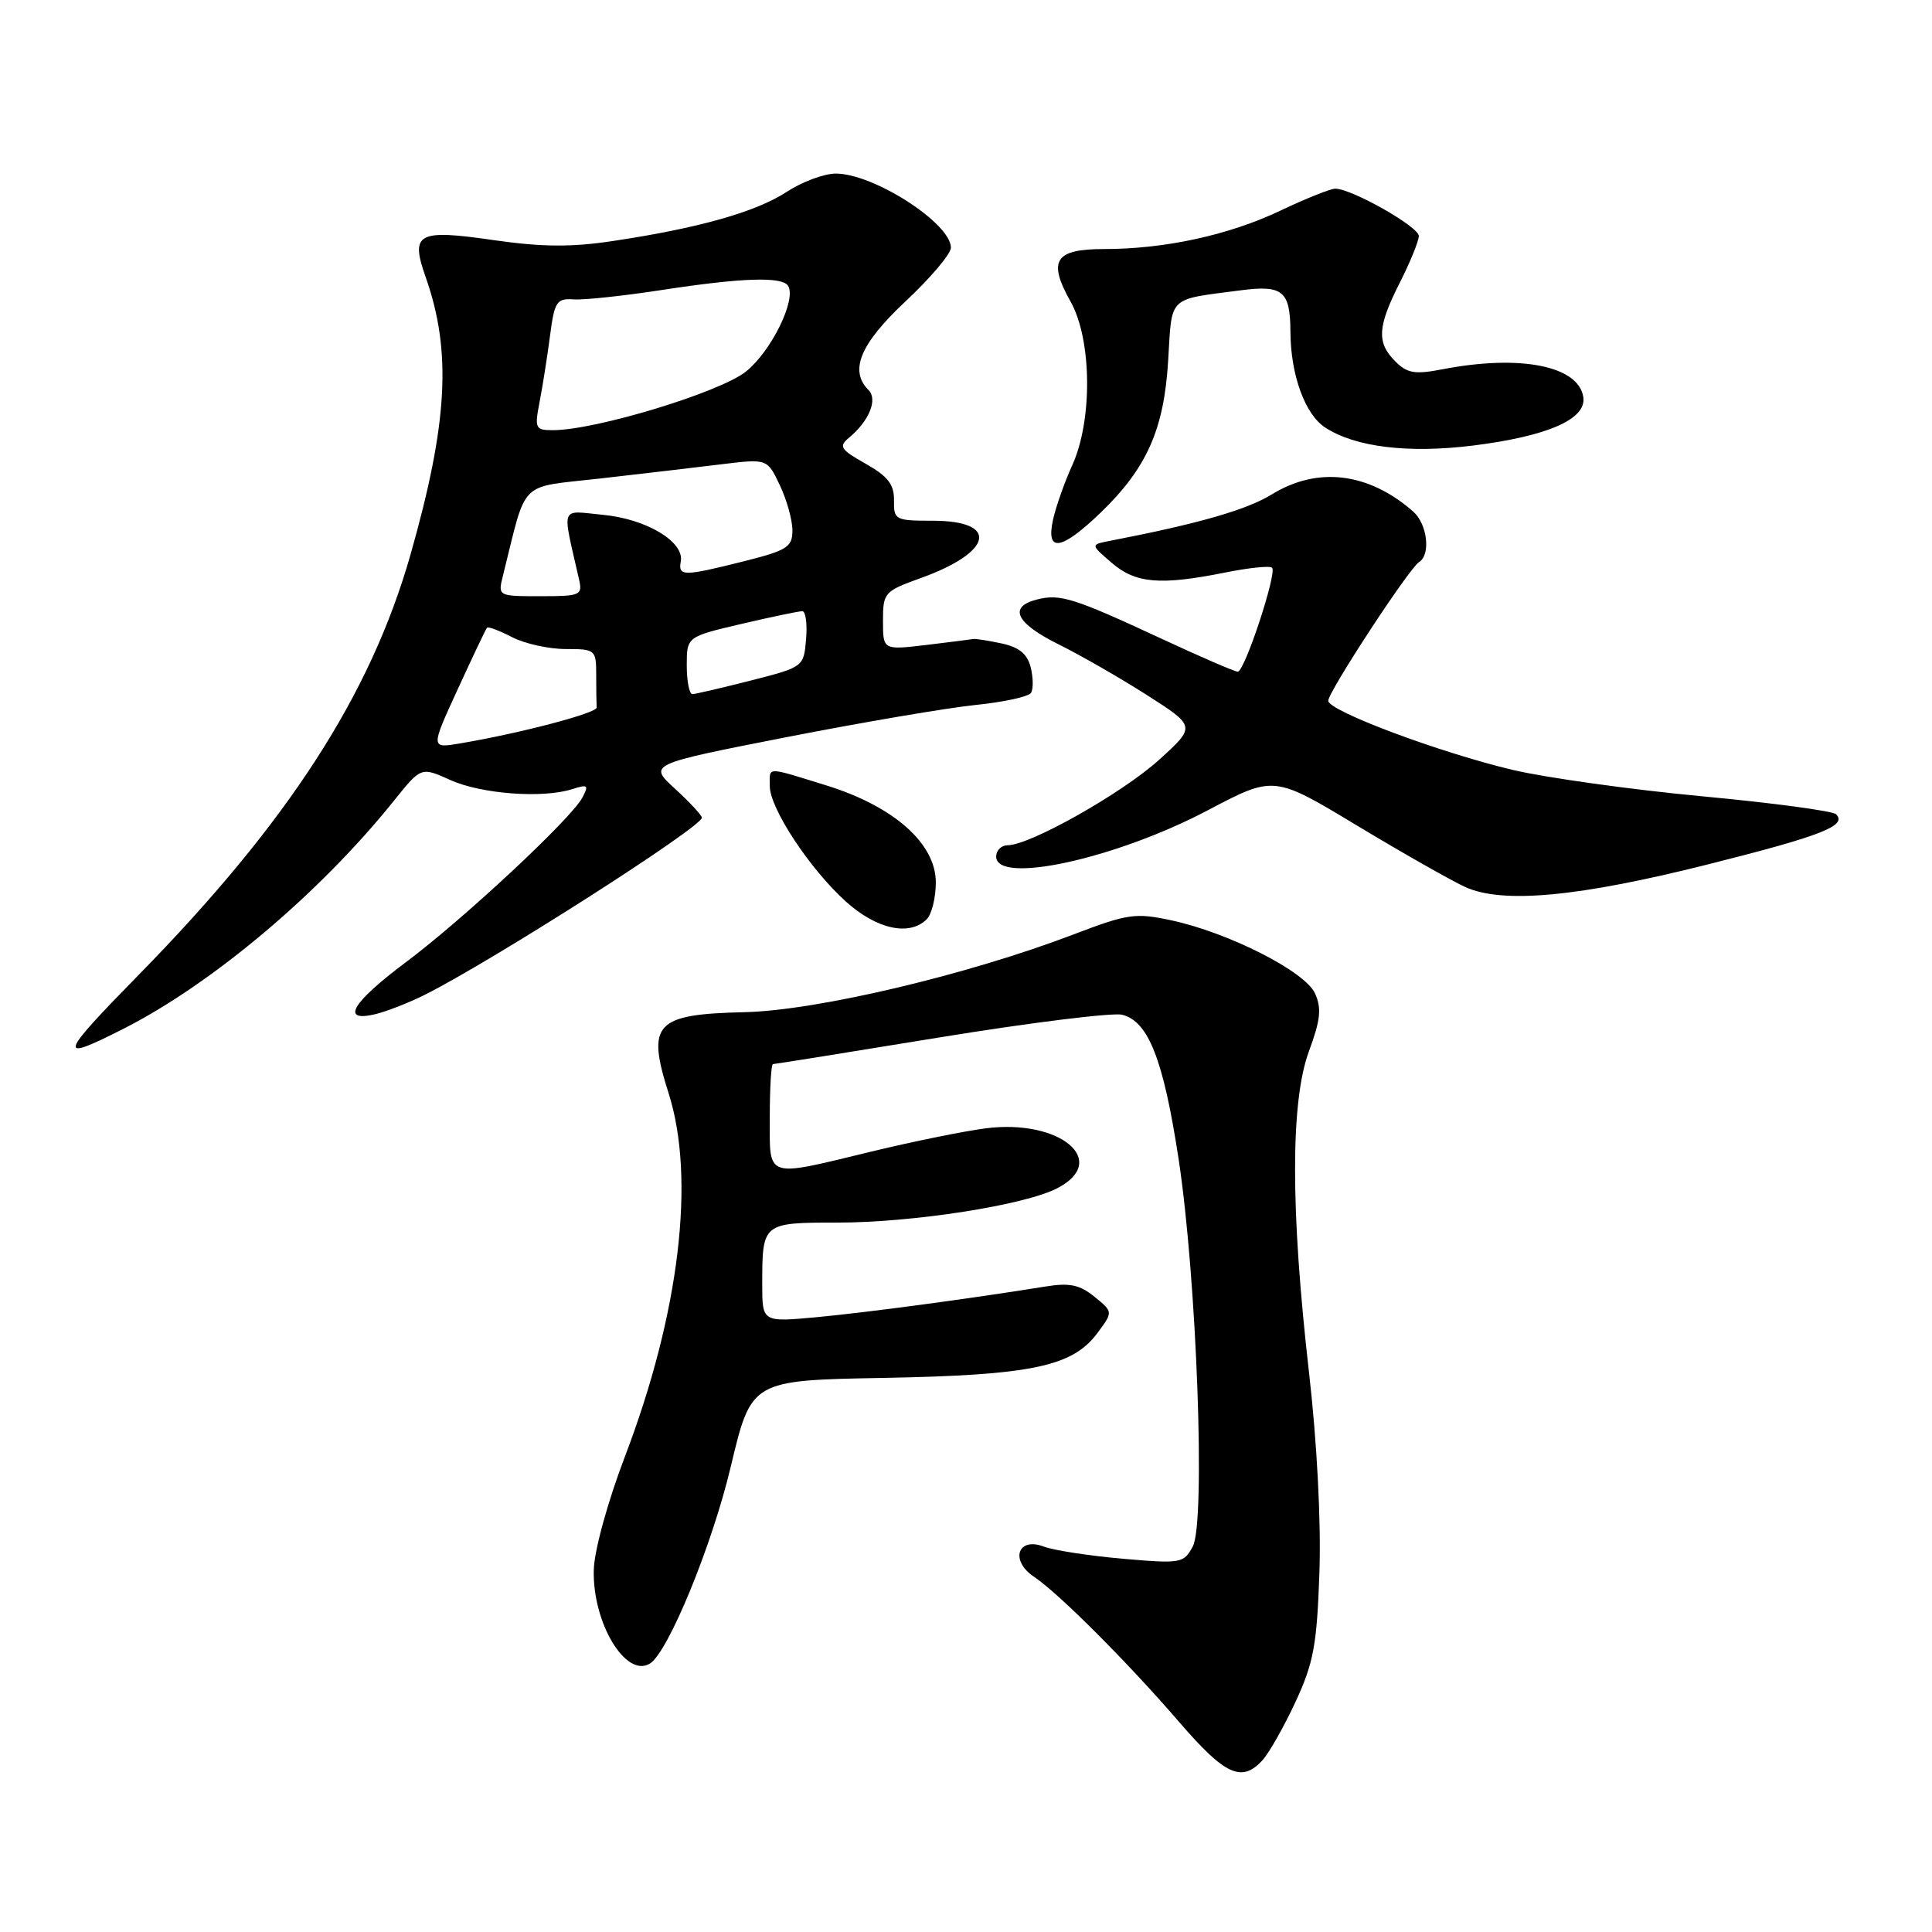 <?xml version="1.0" encoding="UTF-8" standalone="no"?>
<!DOCTYPE svg PUBLIC "-//W3C//DTD SVG 1.1//EN" "http://www.w3.org/Graphics/SVG/1.1/DTD/svg11.dtd" >
<svg xmlns="http://www.w3.org/2000/svg" xmlns:xlink="http://www.w3.org/1999/xlink" version="1.1" viewBox="0 0 256 256">
 <g >
 <path fill="currentColor"
d=" M 167.30 233.22 C 168.18 232.25 170.15 228.76 171.68 225.47 C 174.06 220.33 174.50 217.95 174.83 208.35 C 175.06 201.61 174.51 191.11 173.45 181.85 C 170.99 160.36 170.99 145.94 173.44 139.30 C 174.98 135.13 175.14 133.60 174.24 131.62 C 172.91 128.71 162.81 123.58 155.17 121.94 C 150.45 120.93 149.41 121.08 142.27 123.81 C 128.17 129.19 108.24 133.90 98.64 134.12 C 86.79 134.39 85.65 135.62 88.60 144.88 C 92.18 156.15 90.04 174.02 82.82 192.96 C 80.52 198.98 78.75 205.43 78.68 208.00 C 78.48 215.00 82.92 222.40 86.12 220.43 C 88.54 218.93 94.35 204.78 96.82 194.38 C 99.55 182.90 99.55 182.90 117.02 182.58 C 136.65 182.22 142.11 181.08 145.40 176.65 C 147.50 173.83 147.50 173.83 145.03 171.83 C 143.06 170.23 141.72 169.95 138.53 170.47 C 128.42 172.10 114.87 173.91 108.25 174.53 C 101.00 175.20 101.00 175.20 101.00 170.18 C 101.00 162.02 101.03 162.00 110.98 162.00 C 120.95 162.00 135.77 159.69 140.09 157.45 C 147.11 153.82 140.45 148.24 130.61 149.51 C 127.80 149.87 121.00 151.25 115.50 152.58 C 101.24 156.03 102.00 156.28 102.00 148.00 C 102.00 144.15 102.19 141.00 102.42 141.00 C 102.65 141.00 112.65 139.40 124.63 137.44 C 136.62 135.49 147.44 134.15 148.69 134.46 C 152.17 135.33 154.15 140.37 156.16 153.50 C 158.58 169.33 159.77 201.69 158.05 204.91 C 156.85 207.15 156.50 207.21 148.75 206.54 C 144.32 206.15 139.63 205.43 138.31 204.93 C 134.84 203.61 133.80 206.78 137.00 208.92 C 140.32 211.15 149.47 220.31 156.31 228.25 C 162.34 235.24 164.56 236.25 167.30 233.22 Z  M 16.28 136.36 C 28.10 130.38 42.39 118.34 52.24 106.05 C 55.80 101.61 55.80 101.61 59.68 103.36 C 63.78 105.21 71.94 105.82 75.84 104.56 C 77.90 103.90 78.05 104.03 77.16 105.70 C 75.65 108.52 61.42 121.78 53.78 127.50 C 46.61 132.86 45.06 135.50 49.75 134.38 C 51.26 134.01 54.18 132.87 56.24 131.84 C 65.21 127.35 93.00 109.59 93.00 108.35 C 93.00 108.03 91.40 106.31 89.45 104.52 C 85.90 101.27 85.90 101.27 104.20 97.68 C 114.27 95.71 125.55 93.79 129.28 93.41 C 133.01 93.03 136.31 92.31 136.62 91.80 C 136.93 91.30 136.91 89.77 136.57 88.41 C 136.12 86.64 135.03 85.75 132.72 85.26 C 130.95 84.88 129.28 84.62 129.00 84.67 C 128.72 84.72 125.91 85.08 122.75 85.46 C 117.00 86.14 117.00 86.14 117.00 82.27 C 117.00 78.52 117.17 78.34 122.05 76.58 C 131.58 73.15 132.44 69.00 123.60 69.00 C 118.63 69.00 118.42 68.89 118.46 66.30 C 118.49 64.20 117.66 63.12 114.71 61.45 C 111.35 59.56 111.10 59.16 112.51 57.99 C 115.16 55.79 116.33 52.93 115.09 51.69 C 112.50 49.10 113.96 45.58 120.00 39.92 C 123.30 36.83 126.00 33.64 126.00 32.82 C 126.00 29.59 115.77 23.00 110.74 23.00 C 109.21 23.00 106.28 24.09 104.23 25.43 C 100.16 28.09 92.55 30.24 81.18 31.94 C 75.69 32.77 71.77 32.73 65.43 31.82 C 55.30 30.35 54.34 30.88 56.41 36.74 C 59.87 46.56 59.35 56.06 54.39 73.50 C 49.10 92.07 38.19 108.95 18.44 129.11 C 7.73 140.04 7.50 140.80 16.28 136.36 Z  M 122.80 121.80 C 123.46 121.14 124.00 118.94 124.00 116.92 C 124.00 111.76 118.42 106.83 109.46 104.06 C 101.36 101.56 102.00 101.55 102.00 104.16 C 102.00 107.10 107.28 115.12 112.07 119.45 C 116.16 123.14 120.51 124.09 122.80 121.80 Z  M 226.50 114.49 C 241.43 110.73 244.80 109.40 243.29 107.89 C 242.86 107.46 234.85 106.38 225.50 105.51 C 216.15 104.63 204.90 103.06 200.50 102.03 C 190.84 99.75 176.00 94.20 176.00 92.86 C 176.00 91.66 186.72 75.29 188.04 74.47 C 189.61 73.50 189.13 69.42 187.25 67.78 C 181.35 62.60 174.59 61.78 168.54 65.50 C 165.17 67.57 158.83 69.39 147.00 71.68 C 144.50 72.17 144.50 72.17 147.31 74.58 C 150.47 77.31 153.74 77.59 162.36 75.86 C 165.49 75.23 168.28 74.94 168.56 75.23 C 169.24 75.91 164.92 89.00 164.01 89.00 C 163.61 89.00 159.06 87.03 153.90 84.63 C 142.30 79.24 140.48 78.66 137.43 79.43 C 133.56 80.40 134.59 82.56 140.25 85.37 C 143.14 86.80 148.42 89.83 151.99 92.11 C 158.47 96.25 158.47 96.25 153.55 100.71 C 148.68 105.11 136.47 112.00 133.52 112.00 C 132.69 112.00 132.00 112.67 132.00 113.50 C 132.00 117.26 147.87 113.79 160.09 107.34 C 168.80 102.75 168.80 102.75 179.81 109.39 C 185.87 113.04 192.33 116.70 194.16 117.54 C 199.15 119.79 209.20 118.85 226.50 114.49 Z  M 145.80 67.97 C 151.96 62.04 154.25 56.90 154.79 47.74 C 155.31 39.10 154.65 39.74 164.39 38.47 C 170.00 37.74 170.96 38.54 170.99 44.00 C 171.02 49.68 172.92 54.90 175.58 56.64 C 179.56 59.25 186.63 60.11 195.25 59.03 C 205.09 57.79 210.22 55.54 209.80 52.64 C 209.20 48.48 201.44 46.94 191.14 48.93 C 187.48 49.64 186.47 49.47 184.89 47.89 C 182.39 45.39 182.51 43.31 185.50 37.42 C 186.87 34.71 187.99 31.95 188.00 31.27 C 188.00 30.04 179.10 25.00 176.93 25.00 C 176.30 25.00 173.02 26.31 169.64 27.92 C 162.81 31.16 154.36 33.00 146.28 33.00 C 139.77 33.00 138.80 34.52 141.86 39.97 C 144.68 44.98 144.79 55.67 142.09 61.62 C 141.06 63.88 139.91 67.14 139.53 68.87 C 138.57 73.26 140.59 72.96 145.80 67.97 Z  M 60.65 91.33 C 62.63 87.03 64.37 83.35 64.53 83.18 C 64.69 83.00 66.18 83.56 67.86 84.43 C 69.53 85.29 72.72 86.00 74.95 86.00 C 78.91 86.00 79.00 86.08 79.00 89.50 C 79.00 91.42 79.03 93.34 79.06 93.75 C 79.12 94.48 68.94 97.16 61.00 98.50 C 57.05 99.17 57.05 99.17 60.65 91.33 Z  M 91.00 88.18 C 91.00 84.37 91.00 84.37 98.25 82.67 C 102.24 81.74 105.86 80.98 106.31 80.99 C 106.76 80.99 106.98 82.66 106.81 84.69 C 106.50 88.37 106.47 88.39 99.50 90.17 C 95.65 91.15 92.16 91.96 91.75 91.98 C 91.34 91.99 91.00 90.28 91.00 88.18 Z  M 66.65 76.25 C 69.88 63.33 68.55 64.66 79.56 63.40 C 85.03 62.78 92.24 61.93 95.58 61.52 C 101.67 60.78 101.67 60.78 103.33 64.29 C 104.25 66.22 105.00 68.92 105.00 70.28 C 105.00 72.49 104.31 72.93 98.54 74.38 C 90.53 76.39 89.84 76.39 90.21 74.38 C 90.68 71.78 85.65 68.77 79.92 68.22 C 74.12 67.66 74.46 66.77 76.72 76.75 C 77.21 78.88 76.93 79.00 71.60 79.00 C 65.96 79.00 65.96 79.00 66.65 76.25 Z  M 71.50 53.25 C 71.90 51.19 72.52 47.25 72.88 44.50 C 73.47 39.95 73.76 39.52 76.02 39.67 C 77.38 39.77 82.66 39.20 87.74 38.42 C 98.35 36.79 103.65 36.62 104.43 37.88 C 105.55 39.70 102.21 46.52 98.87 49.21 C 95.46 51.97 78.93 57.00 73.26 57.00 C 70.93 57.00 70.82 56.77 71.50 53.25 Z "/>
</g>
</svg>